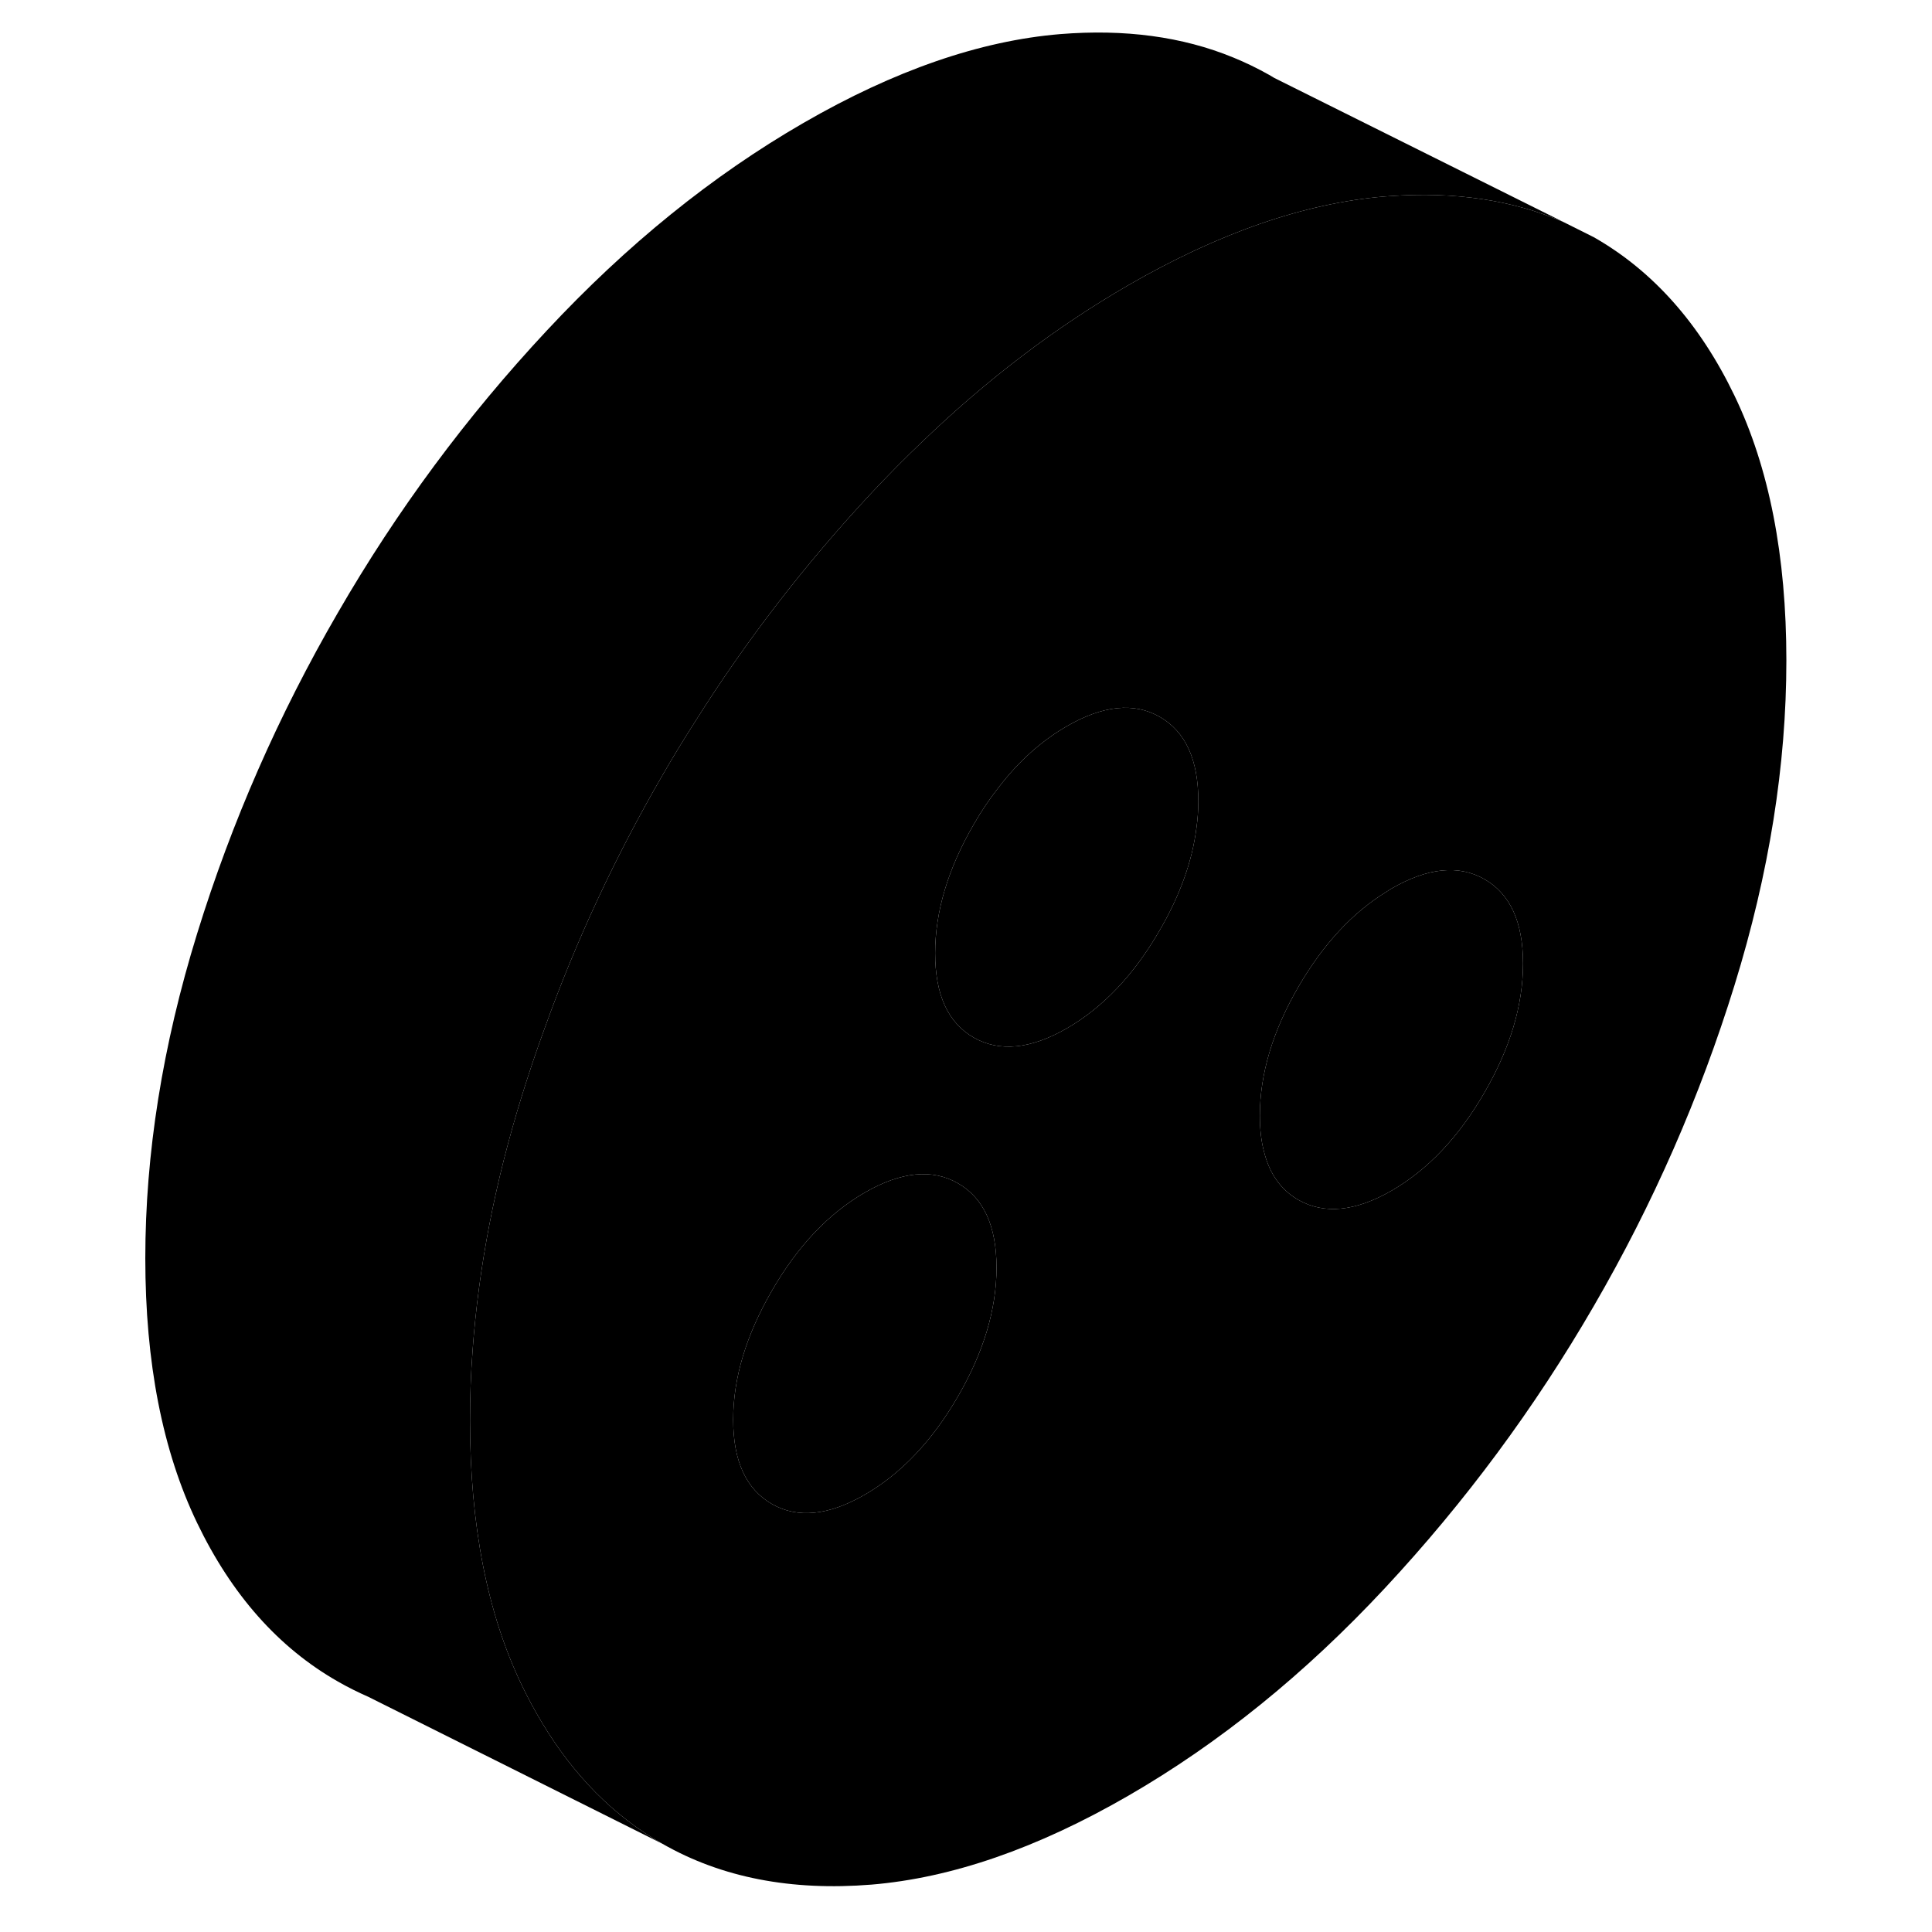 <svg width="48" height="48" viewBox="0 0 107 119" xmlns="http://www.w3.org/2000/svg" stroke-width="1px"
     stroke-linecap="round" stroke-linejoin="round">
    <path d="M100.84 24.381C98.71 19.951 95.82 16.691 92.17 14.611L90.31 13.681C87.17 12.321 83.6 11.791 79.6 12.081C79.5 12.091 79.4 12.091 79.3 12.101C74.37 12.511 69.1 14.331 63.49 17.571C59.05 20.141 54.82 23.341 50.8 27.211C49.75 28.211 48.71 29.261 47.68 30.361C43.59 34.741 39.94 39.471 36.75 44.551C36.08 45.601 35.43 46.661 34.81 47.741C31.91 52.741 29.49 57.921 27.56 63.301C27.05 64.691 26.58 66.091 26.14 67.511C24.48 72.861 23.48 78.081 23.11 83.161C23 84.621 22.95 86.061 22.95 87.501C22.95 93.931 24.01 99.371 26.14 103.801C26.53 104.611 26.94 105.371 27.38 106.101C29.35 109.381 31.82 111.871 34.81 113.571C38.45 115.651 42.74 116.481 47.68 116.081C52.61 115.671 57.88 113.851 63.49 110.611C69.1 107.371 74.37 103.111 79.3 97.821C84.23 92.531 88.52 86.741 92.17 80.441C95.82 74.151 98.71 67.561 100.84 60.671C102.97 53.781 104.03 47.121 104.03 40.681C104.03 34.241 102.97 28.811 100.84 24.381ZM53 86.021C51.41 88.761 49.5 90.771 47.27 92.061C45.04 93.351 43.13 93.541 41.55 92.641C39.96 91.731 39.16 90.001 39.16 87.441C39.16 84.881 39.96 82.231 41.55 79.491C43.13 76.751 45.04 74.741 47.27 73.451C49.5 72.171 51.41 71.971 53 72.881C54.59 73.791 55.38 75.521 55.38 78.081C55.38 80.641 54.59 83.281 53 86.021ZM67.69 51.021C67.43 53.061 66.68 55.151 65.43 57.301C63.85 60.041 61.94 62.051 59.71 63.341C57.48 64.621 55.57 64.811 53.98 63.911C52.39 63.001 51.6 61.271 51.6 58.711C51.6 56.151 52.39 53.511 53.98 50.771C54.45 49.951 54.96 49.201 55.5 48.511C56.74 46.891 58.15 45.631 59.71 44.731C61.94 43.441 63.85 43.251 65.43 44.151C67.02 45.061 67.81 46.791 67.81 49.351C67.81 49.901 67.77 50.461 67.69 51.021ZM85.43 67.301C83.85 70.041 81.94 72.051 79.71 73.341C77.48 74.621 75.57 74.811 73.98 73.911C72.91 73.301 72.2 72.311 71.86 70.951C71.68 70.291 71.6 69.541 71.6 68.711C71.6 66.151 72.39 63.511 73.98 60.771C75.5 58.161 77.31 56.201 79.41 54.921C79.51 54.851 79.61 54.791 79.71 54.731C81.94 53.441 83.85 53.251 85.43 54.151C87.02 55.061 87.81 56.791 87.81 59.351C87.81 61.911 87.02 64.561 85.43 67.301Z" class="pr-icon-iso-solid-stroke" stroke-linejoin="round"/>
    <path d="M67.81 49.351C67.81 49.901 67.77 50.461 67.69 51.021C67.43 53.061 66.68 55.151 65.43 57.301C63.85 60.041 61.94 62.051 59.71 63.341C57.48 64.621 55.57 64.811 53.98 63.911C52.39 63.001 51.6 61.271 51.6 58.711C51.6 56.151 52.39 53.511 53.98 50.771C54.45 49.951 54.96 49.201 55.5 48.511C56.74 46.891 58.15 45.631 59.71 44.731C61.94 43.441 63.85 43.251 65.43 44.151C67.02 45.061 67.81 46.791 67.81 49.351Z" class="pr-icon-iso-solid-stroke" stroke-linejoin="round"/>
    <path d="M55.38 78.081C55.38 80.631 54.59 83.281 53 86.021C51.41 88.761 49.5 90.771 47.27 92.061C45.04 93.351 43.13 93.541 41.55 92.641C39.96 91.731 39.16 90.001 39.16 87.441C39.16 84.881 39.96 82.231 41.55 79.491C43.13 76.751 45.04 74.741 47.27 73.451C49.5 72.171 51.41 71.971 53 72.881C54.59 73.791 55.38 75.521 55.38 78.081Z" class="pr-icon-iso-solid-stroke" stroke-linejoin="round"/>
    <path d="M87.81 59.351C87.81 61.911 87.02 64.561 85.43 67.301C83.85 70.041 81.94 72.051 79.71 73.341C77.48 74.621 75.57 74.811 73.98 73.911C72.91 73.301 72.2 72.311 71.86 70.951C71.68 70.291 71.6 69.541 71.6 68.711C71.6 66.151 72.39 63.511 73.98 60.771C75.5 58.161 77.31 56.201 79.41 54.921C79.51 54.851 79.61 54.791 79.71 54.731C81.94 53.441 83.85 53.251 85.43 54.151C87.02 55.061 87.81 56.791 87.81 59.351Z" class="pr-icon-iso-solid-stroke" stroke-linejoin="round"/>
    <path d="M90.31 13.681C87.17 12.321 83.6 11.791 79.6 12.081C79.5 12.091 79.4 12.091 79.3 12.101C74.37 12.511 69.1 14.331 63.49 17.571C59.05 20.141 54.82 23.341 50.8 27.211C49.75 28.211 48.71 29.261 47.68 30.361C43.59 34.741 39.94 39.471 36.75 44.551C36.08 45.601 35.43 46.661 34.81 47.741C31.91 52.741 29.49 57.921 27.56 63.301C27.05 64.691 26.58 66.091 26.14 67.511C24.48 72.861 23.48 78.081 23.11 83.161C23 84.621 22.95 86.061 22.95 87.501C22.95 93.931 24.01 99.371 26.14 103.801C26.53 104.611 26.94 105.371 27.38 106.101C29.35 109.381 31.82 111.871 34.81 113.571L16.68 104.511C16.04 104.231 15.42 103.921 14.81 103.571C11.16 101.491 8.27 98.231 6.14 93.801C4.01 89.371 2.95 83.931 2.95 77.501C2.95 71.071 4.01 64.401 6.14 57.511C8.27 50.621 11.16 44.031 14.81 37.741C18.45 31.441 22.74 25.651 27.68 20.361C32.61 15.071 37.88 10.811 43.49 7.571C49.1 4.331 54.37 2.511 59.3 2.101C63.27 1.781 66.82 2.251 69.96 3.541C70.72 3.851 71.46 4.211 72.17 4.611C72.28 4.671 72.39 4.741 72.49 4.801L90.31 13.681Z" class="pr-icon-iso-solid-stroke" stroke-linejoin="round"/>
</svg>